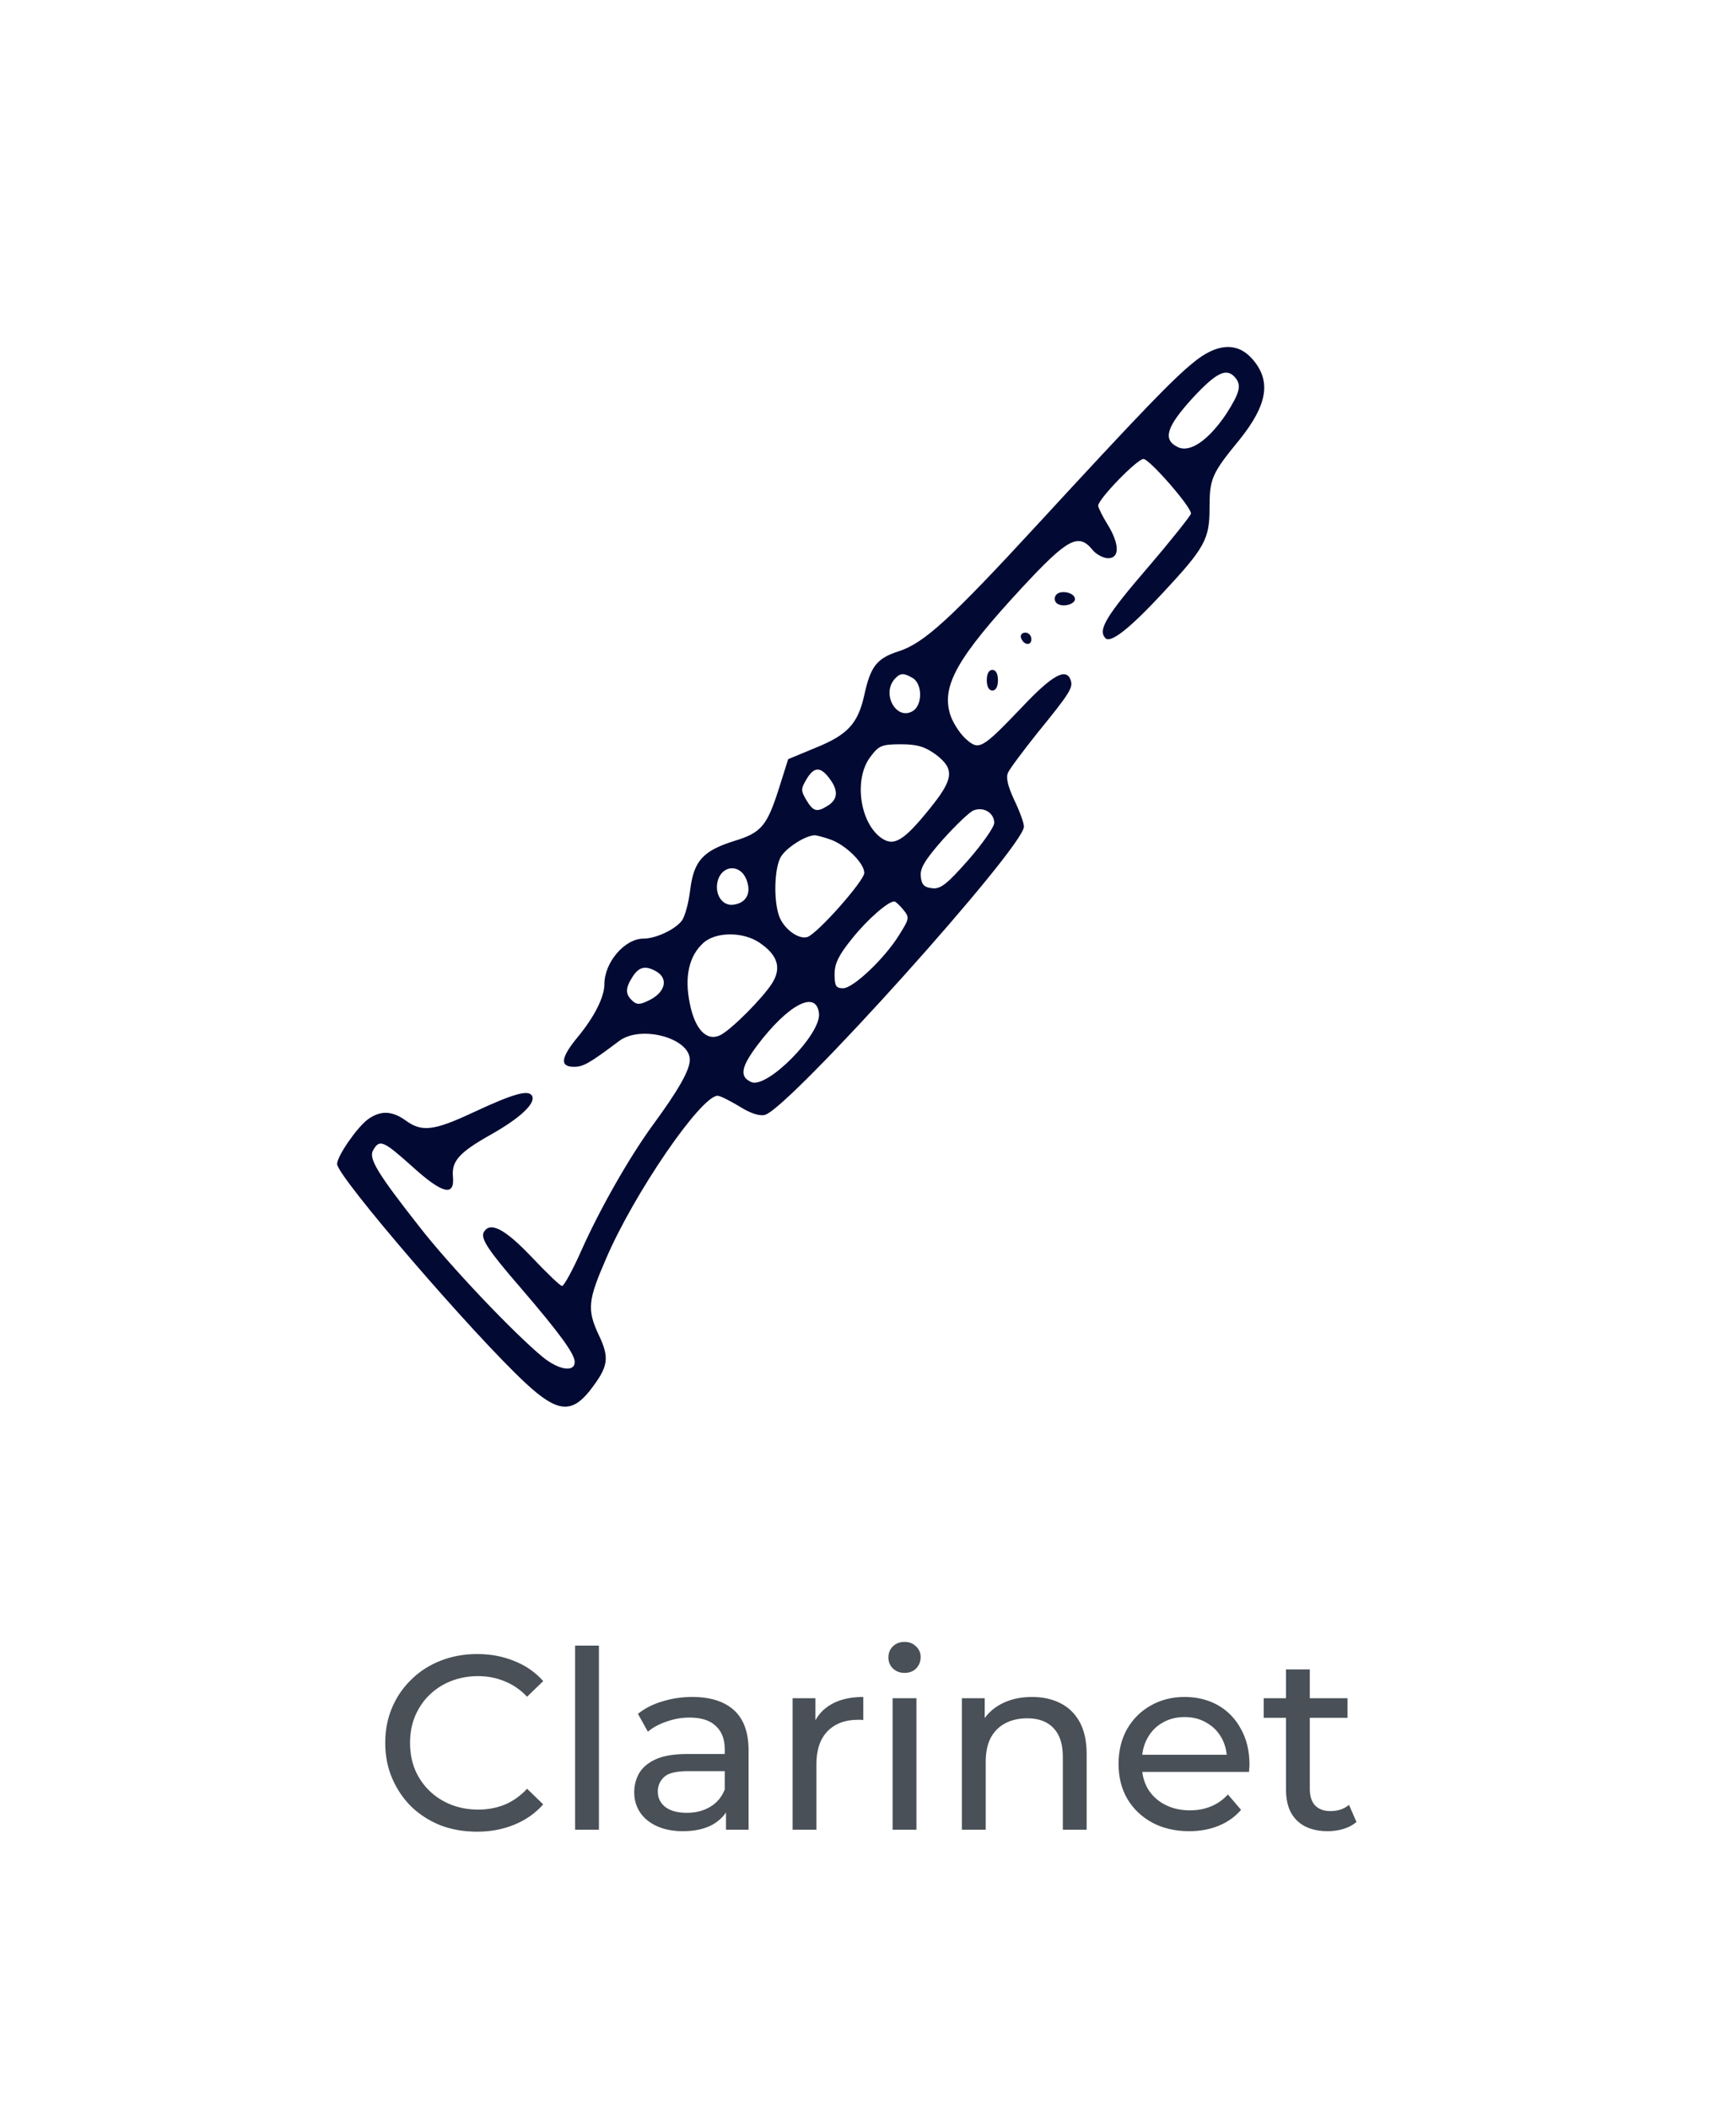 <svg width="56" height="68" viewBox="0 0 56 68" fill="none" xmlns="http://www.w3.org/2000/svg">
<path d="M38.491 11.694C37.832 12.227 36.826 13.267 33.497 16.88C30.635 19.987 29.808 20.734 28.994 21C28.287 21.227 28.084 21.48 27.88 22.413C27.677 23.334 27.341 23.694 26.323 24.107L25.425 24.48L25.126 25.427C24.742 26.627 24.563 26.854 23.677 27.12C22.671 27.44 22.383 27.76 22.264 28.694C22.216 29.107 22.096 29.547 22 29.68C21.784 29.974 21.15 30.267 20.755 30.267C20.156 30.267 19.497 31.027 19.497 31.734C19.497 32.147 19.174 32.787 18.647 33.427C18.084 34.107 18.048 34.4 18.515 34.4C18.814 34.4 19.006 34.294 19.964 33.574C20.659 33.04 22.252 33.467 22.252 34.174C22.252 34.507 21.88 35.16 21.066 36.267C20.299 37.32 19.365 38.96 18.767 40.294C18.479 40.947 18.192 41.467 18.132 41.467C18.072 41.467 17.629 41.04 17.15 40.534C16.287 39.627 15.808 39.374 15.605 39.734C15.497 39.934 15.748 40.32 16.802 41.534C18.048 42.987 18.539 43.654 18.539 43.92C18.539 44.254 18.036 44.187 17.509 43.76C16.599 43.014 14.515 40.827 13.521 39.547C12.18 37.84 11.88 37.347 12.036 37.094C12.239 36.72 12.371 36.787 13.281 37.6C14.264 38.494 14.671 38.6 14.611 37.947C14.563 37.44 14.814 37.16 15.832 36.587C16.779 36.054 17.293 35.574 17.162 35.334C17.042 35.134 16.587 35.254 15.245 35.88C13.988 36.467 13.605 36.507 13.09 36.134C12.647 35.814 12.275 35.8 11.868 36.094C11.521 36.347 10.874 37.28 10.874 37.534C10.874 37.934 15.27 43.04 16.97 44.614C17.964 45.534 18.431 45.587 19.018 44.854C19.629 44.067 19.677 43.8 19.305 43.027C18.934 42.227 18.97 41.92 19.545 40.6C20.443 38.494 22.611 35.334 23.15 35.334C23.233 35.334 23.545 35.494 23.856 35.68C24.216 35.907 24.515 36 24.683 35.947C25.485 35.707 33.03 27.32 33.03 26.654C33.03 26.534 32.886 26.147 32.719 25.8C32.515 25.36 32.443 25.08 32.515 24.92C32.563 24.8 32.994 24.227 33.449 23.654C34.503 22.36 34.623 22.174 34.539 21.933C34.395 21.52 33.952 21.76 32.97 22.8C31.641 24.187 31.581 24.213 31.126 23.8C30.934 23.614 30.719 23.267 30.647 23.027C30.371 22.107 30.886 21.2 32.958 18.96C34.443 17.36 34.79 17.174 35.245 17.733C35.365 17.88 35.593 18 35.748 18C36.12 18 36.12 17.547 35.725 16.907C35.557 16.64 35.425 16.36 35.425 16.307C35.425 16.093 36.683 14.8 36.886 14.8C37.078 14.8 38.419 16.334 38.419 16.56C38.419 16.613 37.808 17.387 37.054 18.267C35.677 19.867 35.413 20.307 35.653 20.573C35.82 20.76 36.431 20.28 37.521 19.107C38.862 17.667 39.018 17.387 39.018 16.387C39.018 15.44 39.078 15.28 39.988 14.174C40.898 13.04 41.018 12.267 40.383 11.56C39.904 11.027 39.245 11.067 38.491 11.694ZM39.832 12.16C40.06 12.414 40 12.653 39.557 13.347C38.982 14.2 38.383 14.614 37.988 14.414C37.497 14.174 37.629 13.76 38.467 12.84C39.233 12.014 39.557 11.854 39.832 12.16ZM29.449 21.867C29.761 22.067 29.761 22.747 29.437 22.933C28.91 23.24 28.431 22.374 28.862 21.893C29.042 21.694 29.15 21.694 29.449 21.867ZM30.192 24.334C30.802 24.8 30.767 25.12 29.988 26.08C29.138 27.134 28.826 27.307 28.419 27.014C27.725 26.507 27.545 25.107 28.072 24.413C28.347 24.04 28.443 24 29.066 24C29.593 24 29.844 24.08 30.192 24.334ZM26.79 25.147C27.054 25.52 27.018 25.8 26.671 26C26.347 26.2 26.228 26.16 26.012 25.8C25.832 25.494 25.832 25.44 26.012 25.134C26.264 24.707 26.479 24.707 26.79 25.147ZM32.072 26.534C32.072 26.667 31.689 27.214 31.233 27.734C30.539 28.52 30.335 28.68 30.06 28.64C29.808 28.614 29.725 28.52 29.701 28.253C29.677 28 29.832 27.733 30.407 27.08C30.826 26.614 31.27 26.187 31.401 26.134C31.725 26 32.072 26.214 32.072 26.534ZM26.814 27.08C27.305 27.267 27.88 27.84 27.88 28.147C27.88 28.4 26.383 30.093 26.048 30.214C25.761 30.307 25.27 29.947 25.126 29.52C24.946 28.987 24.982 27.96 25.198 27.614C25.389 27.32 25.976 26.947 26.276 26.933C26.347 26.933 26.587 27 26.814 27.08ZM24.072 28.347C24.252 28.787 24.084 29.12 23.653 29.174C23.245 29.227 22.994 28.72 23.198 28.28C23.401 27.88 23.892 27.907 24.072 28.347ZM29.138 29.334C29.341 29.587 29.341 29.614 29.006 30.147C28.539 30.907 27.521 31.867 27.198 31.867C26.97 31.867 26.922 31.8 26.922 31.414C26.922 31.067 27.054 30.8 27.485 30.267C27.988 29.64 28.647 29.067 28.85 29.067C28.886 29.067 29.018 29.187 29.138 29.334ZM24.503 30.4C25.09 30.8 25.222 31.214 24.898 31.72C24.587 32.2 23.605 33.187 23.245 33.374C22.802 33.6 22.419 33.2 22.252 32.36C22.072 31.494 22.228 30.814 22.695 30.4C23.102 30.04 23.976 30.04 24.503 30.4ZM21.186 31.334C21.557 31.56 21.461 31.974 20.994 32.227C20.659 32.4 20.551 32.414 20.395 32.267C20.168 32.054 20.168 31.867 20.407 31.494C20.611 31.174 20.826 31.12 21.186 31.334ZM26.419 32.68C26.491 33.347 24.755 35.107 24.239 34.894C23.844 34.72 23.904 34.413 24.419 33.72C25.425 32.387 26.335 31.907 26.419 32.68Z" fill="#020A33"/>
<path d="M34.048 19.214C34 19.294 34.024 19.414 34.108 19.467C34.311 19.6 34.731 19.467 34.671 19.28C34.611 19.08 34.144 19.014 34.048 19.214Z" fill="#020A33"/>
<path d="M32.934 20.56C33.006 20.8 33.27 20.84 33.27 20.614C33.27 20.494 33.186 20.4 33.078 20.4C32.97 20.4 32.91 20.467 32.934 20.56Z" fill="#020A33"/>
<path d="M31.832 21.934C31.832 22.147 31.904 22.267 32.012 22.267C32.12 22.267 32.192 22.147 32.192 21.934C32.192 21.72 32.12 21.6 32.012 21.6C31.904 21.6 31.832 21.72 31.832 21.934Z" fill="#020A33"/>
<path d="M15.387 59.064C14.96 59.064 14.566 58.995 14.203 58.856C13.846 58.712 13.534 58.512 13.267 58.256C13.006 57.995 12.8 57.691 12.651 57.344C12.502 56.997 12.427 56.616 12.427 56.2C12.427 55.784 12.502 55.403 12.651 55.056C12.8 54.709 13.008 54.408 13.275 54.152C13.542 53.891 13.854 53.691 14.211 53.552C14.574 53.408 14.968 53.336 15.395 53.336C15.827 53.336 16.224 53.411 16.587 53.56C16.955 53.704 17.267 53.92 17.523 54.208L17.003 54.712C16.79 54.488 16.55 54.323 16.283 54.216C16.016 54.104 15.731 54.048 15.427 54.048C15.112 54.048 14.819 54.101 14.547 54.208C14.28 54.315 14.048 54.464 13.851 54.656C13.654 54.848 13.499 55.077 13.387 55.344C13.28 55.605 13.227 55.891 13.227 56.2C13.227 56.509 13.28 56.797 13.387 57.064C13.499 57.325 13.654 57.552 13.851 57.744C14.048 57.936 14.28 58.085 14.547 58.192C14.819 58.299 15.112 58.352 15.427 58.352C15.731 58.352 16.016 58.299 16.283 58.192C16.55 58.08 16.79 57.909 17.003 57.68L17.523 58.184C17.267 58.472 16.955 58.691 16.587 58.84C16.224 58.989 15.824 59.064 15.387 59.064ZM18.552 59V53.064H19.32V59H18.552ZM23.419 59V58.104L23.379 57.936V56.408C23.379 56.083 23.283 55.832 23.091 55.656C22.904 55.475 22.621 55.384 22.243 55.384C21.992 55.384 21.747 55.427 21.507 55.512C21.267 55.592 21.064 55.701 20.899 55.84L20.579 55.264C20.797 55.088 21.059 54.955 21.363 54.864C21.672 54.768 21.995 54.72 22.331 54.72C22.912 54.72 23.36 54.861 23.675 55.144C23.989 55.427 24.147 55.859 24.147 56.44V59H23.419ZM22.027 59.048C21.712 59.048 21.435 58.995 21.195 58.888C20.96 58.781 20.779 58.635 20.651 58.448C20.523 58.256 20.459 58.04 20.459 57.8C20.459 57.571 20.512 57.363 20.619 57.176C20.731 56.989 20.909 56.84 21.155 56.728C21.405 56.616 21.741 56.56 22.163 56.56H23.507V57.112H22.195C21.811 57.112 21.552 57.176 21.419 57.304C21.285 57.432 21.219 57.587 21.219 57.768C21.219 57.976 21.301 58.144 21.467 58.272C21.632 58.395 21.861 58.456 22.155 58.456C22.443 58.456 22.693 58.392 22.907 58.264C23.125 58.136 23.283 57.949 23.379 57.704L23.531 58.232C23.429 58.483 23.251 58.683 22.995 58.832C22.739 58.976 22.416 59.048 22.027 59.048ZM25.568 59V54.76H26.304V55.912L26.232 55.624C26.349 55.331 26.547 55.107 26.824 54.952C27.101 54.797 27.442 54.72 27.848 54.72V55.464C27.816 55.459 27.784 55.456 27.752 55.456C27.725 55.456 27.698 55.456 27.672 55.456C27.261 55.456 26.936 55.579 26.696 55.824C26.456 56.069 26.336 56.424 26.336 56.888V59H25.568ZM28.794 59V54.76H29.562V59H28.794ZM29.178 53.944C29.029 53.944 28.904 53.896 28.802 53.8C28.706 53.704 28.658 53.587 28.658 53.448C28.658 53.304 28.706 53.184 28.802 53.088C28.904 52.992 29.029 52.944 29.178 52.944C29.328 52.944 29.45 52.992 29.546 53.088C29.648 53.179 29.698 53.293 29.698 53.432C29.698 53.576 29.65 53.699 29.554 53.8C29.458 53.896 29.333 53.944 29.178 53.944ZM33.293 54.72C33.639 54.72 33.943 54.787 34.205 54.92C34.471 55.053 34.679 55.256 34.829 55.528C34.978 55.8 35.053 56.144 35.053 56.56V59H34.285V56.648C34.285 56.237 34.183 55.928 33.981 55.72C33.783 55.512 33.503 55.408 33.141 55.408C32.869 55.408 32.631 55.461 32.429 55.568C32.226 55.675 32.069 55.832 31.957 56.04C31.85 56.248 31.797 56.507 31.797 56.816V59H31.029V54.76H31.765V55.904L31.645 55.6C31.783 55.323 31.997 55.107 32.285 54.952C32.573 54.797 32.909 54.72 33.293 54.72ZM38.362 59.048C37.909 59.048 37.509 58.955 37.162 58.768C36.821 58.581 36.554 58.325 36.362 58C36.175 57.675 36.082 57.301 36.082 56.88C36.082 56.459 36.173 56.085 36.354 55.76C36.541 55.435 36.794 55.181 37.114 55C37.439 54.813 37.805 54.72 38.21 54.72C38.621 54.72 38.983 54.811 39.298 54.992C39.613 55.173 39.858 55.429 40.034 55.76C40.215 56.085 40.306 56.467 40.306 56.904C40.306 56.936 40.303 56.973 40.298 57.016C40.298 57.059 40.295 57.099 40.29 57.136H36.682V56.584H39.89L39.578 56.776C39.583 56.504 39.527 56.261 39.41 56.048C39.293 55.835 39.13 55.669 38.922 55.552C38.719 55.429 38.482 55.368 38.21 55.368C37.943 55.368 37.706 55.429 37.498 55.552C37.29 55.669 37.127 55.837 37.01 56.056C36.893 56.269 36.834 56.515 36.834 56.792V56.92C36.834 57.203 36.898 57.456 37.026 57.68C37.159 57.899 37.343 58.069 37.578 58.192C37.813 58.315 38.082 58.376 38.386 58.376C38.637 58.376 38.863 58.333 39.066 58.248C39.274 58.163 39.455 58.035 39.61 57.864L40.034 58.36C39.842 58.584 39.602 58.755 39.314 58.872C39.031 58.989 38.714 59.048 38.362 59.048ZM42.828 59.048C42.402 59.048 42.071 58.933 41.837 58.704C41.602 58.475 41.484 58.147 41.484 57.72V53.832H42.252V57.688C42.252 57.917 42.309 58.093 42.42 58.216C42.538 58.339 42.703 58.4 42.916 58.4C43.157 58.4 43.356 58.333 43.517 58.2L43.757 58.752C43.639 58.853 43.498 58.928 43.333 58.976C43.172 59.024 43.005 59.048 42.828 59.048ZM40.764 55.392V54.76H43.468V55.392H40.764Z" fill="#495057"/>
</svg>

